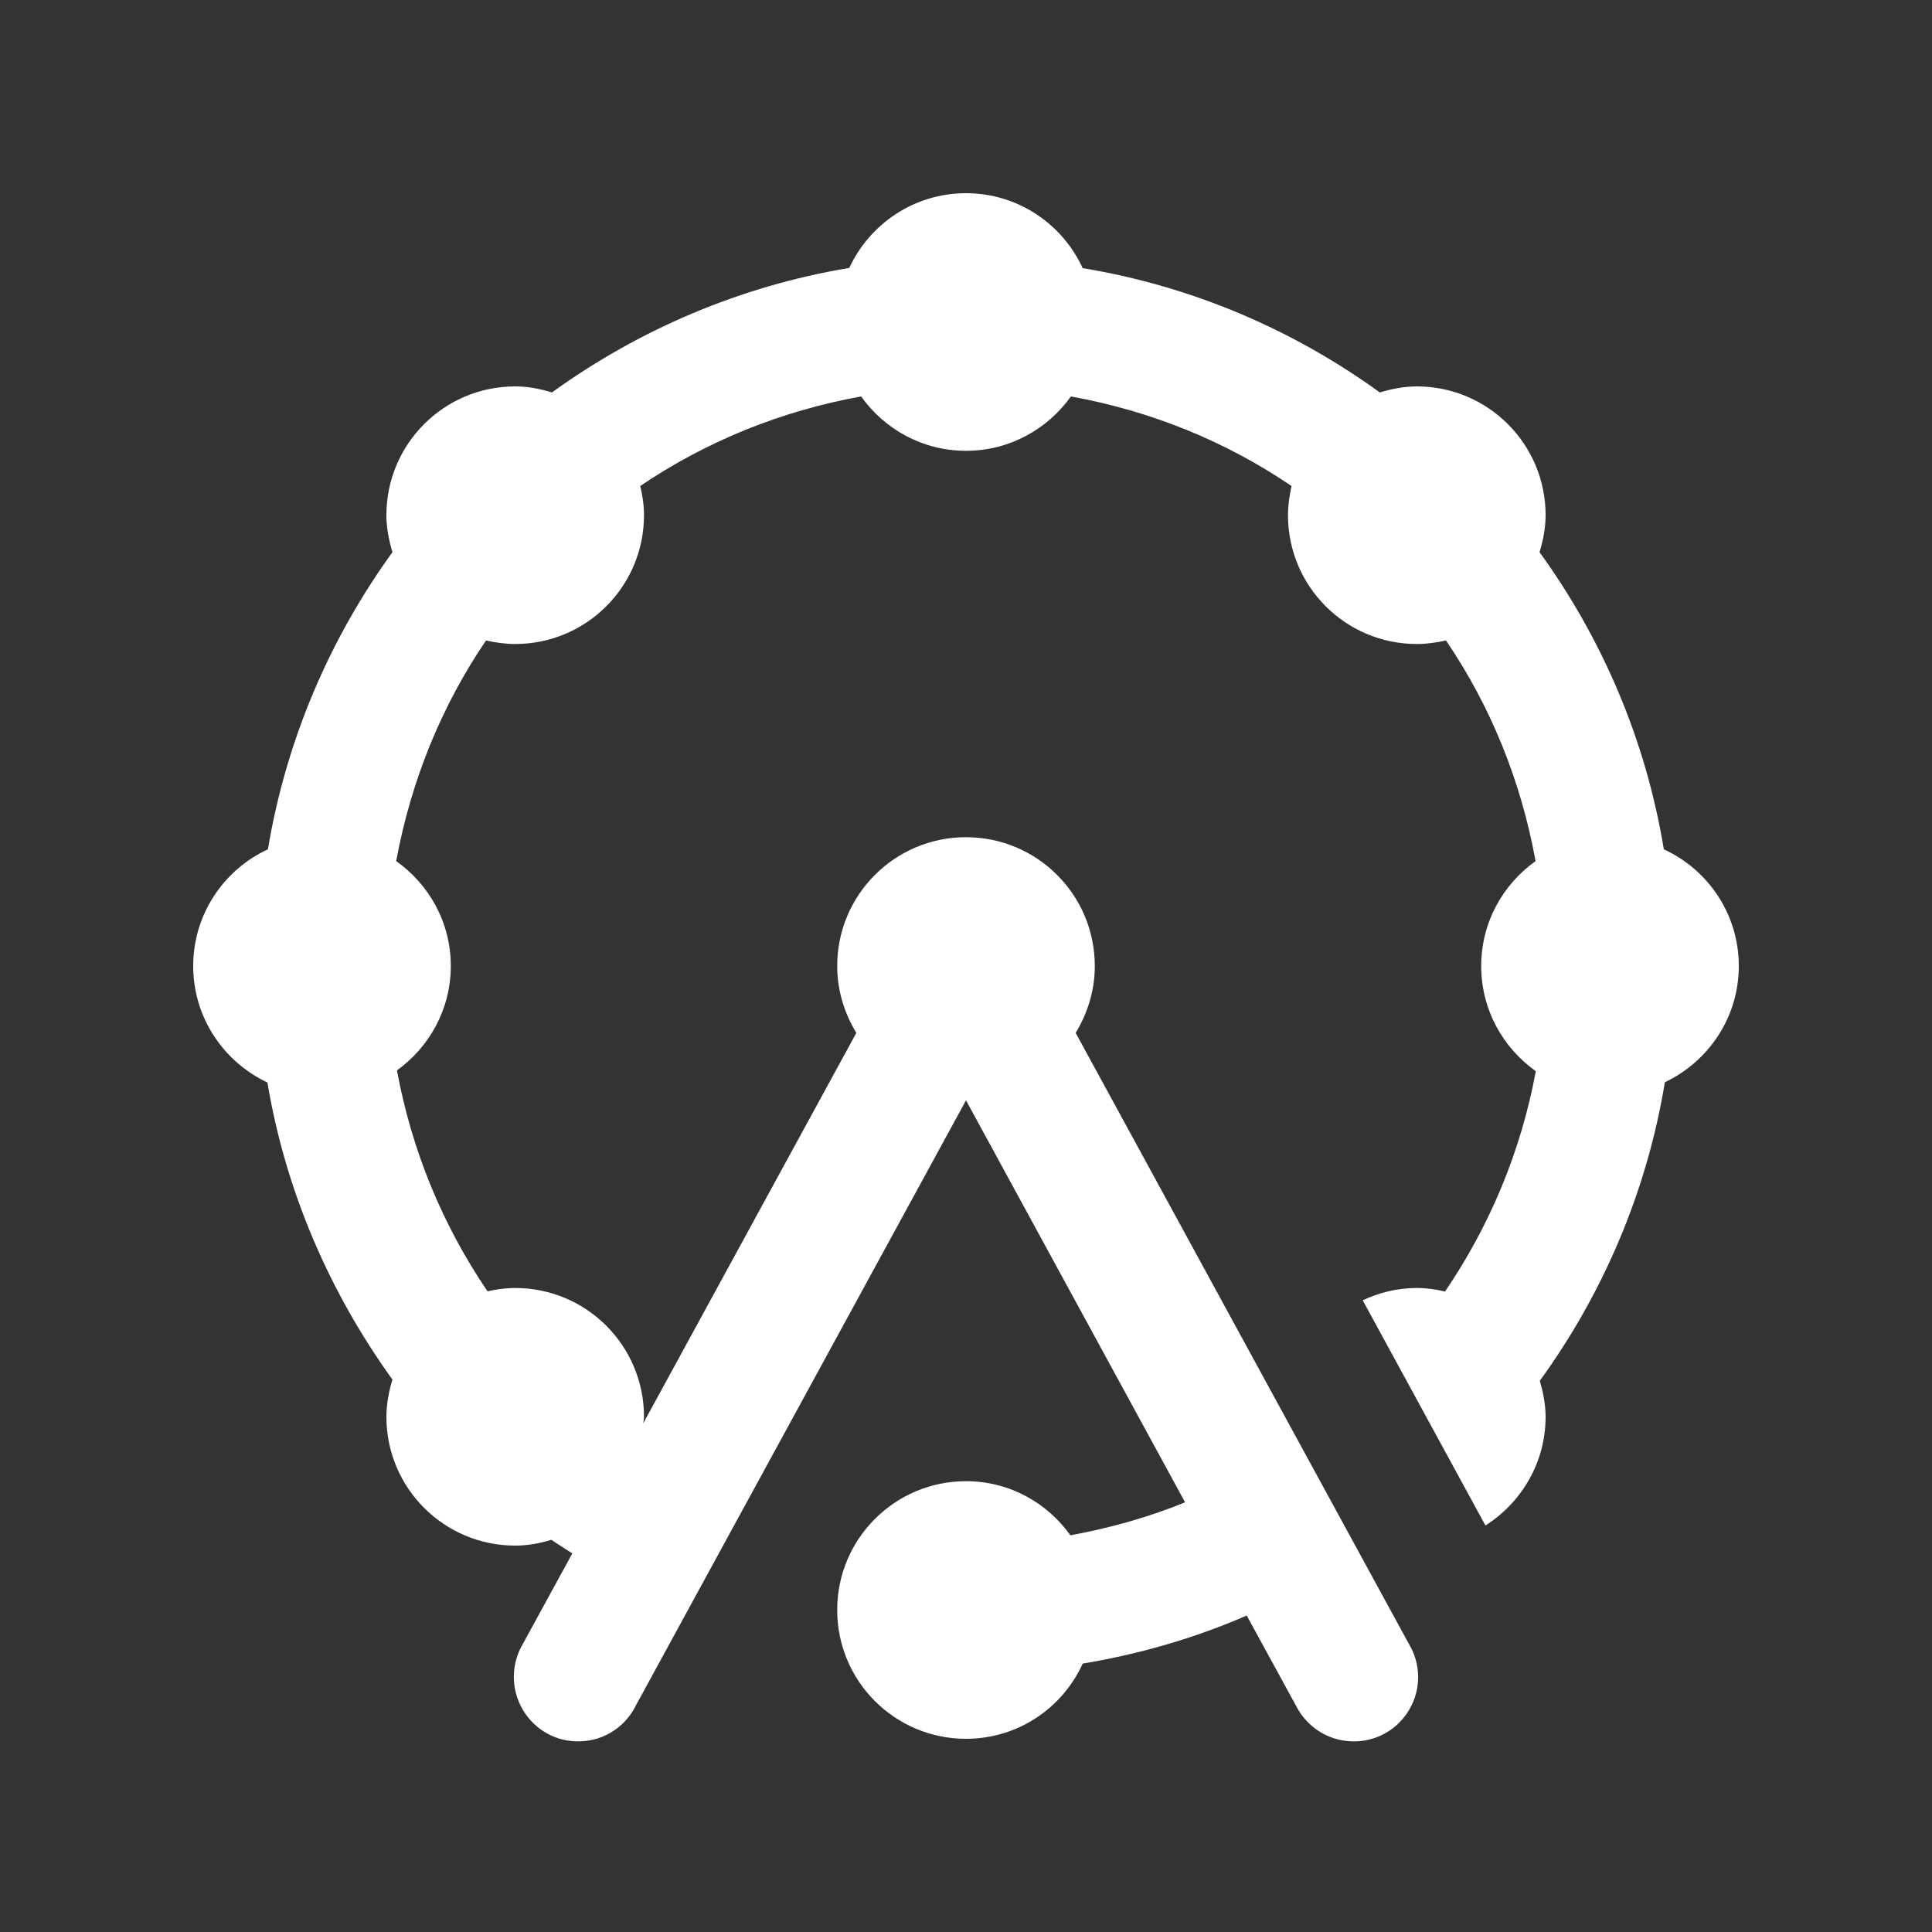 <?xml version="1.0" encoding="UTF-8"?>
<svg xmlns="http://www.w3.org/2000/svg" xmlns:xlink="http://www.w3.org/1999/xlink" viewBox="0 0 30 30" width="30px" height="30px">
<rect x="0" y="0" width="30" height="30" fill="#333333" stroke="none"/>
<g id="surface32659503">
<path style=" stroke:none;fill-rule:nonzero;fill:rgb(100%,100%,100%);fill-opacity:1;" d="M 15 3 C 14.195 3 13.504 3.477 13.188 4.16 C 11.484 4.445 9.918 5.121 8.57 6.094 C 8.391 6.039 8.199 6 8 6 C 6.895 6 6 6.895 6 8 C 6 8.199 6.039 8.391 6.094 8.574 C 5.121 9.918 4.445 11.484 4.16 13.188 C 3.477 13.504 3 14.195 3 15 C 3 15.801 3.473 16.488 4.152 16.809 C 4.438 18.512 5.125 20.078 6.094 21.422 C 6.039 21.605 6 21.797 6 22 C 6 23.105 6.895 24 8 24 C 8.195 24 8.383 23.965 8.562 23.91 C 8.668 23.984 8.781 24.051 8.887 24.121 L 8.121 25.523 C 7.934 25.836 7.93 26.23 8.117 26.547 C 8.305 26.867 8.648 27.055 9.016 27.039 C 9.387 27.027 9.715 26.809 9.875 26.48 L 15 17.086 L 18.402 23.328 C 17.836 23.559 17.238 23.727 16.621 23.84 C 16.258 23.332 15.672 23 15 23 C 13.895 23 13 23.895 13 25 C 13 26.105 13.895 27 15 27 C 15.809 27 16.5 26.52 16.812 25.832 C 17.703 25.684 18.559 25.434 19.359 25.086 L 20.121 26.48 C 20.285 26.809 20.613 27.027 20.984 27.039 C 21.352 27.055 21.695 26.867 21.883 26.547 C 22.07 26.23 22.066 25.836 21.875 25.523 L 16.703 16.039 C 16.887 15.734 17 15.383 17 15 C 17 13.895 16.105 13 15 13 C 13.895 13 13 13.895 13 15 C 13 15.383 13.113 15.734 13.297 16.039 L 9.988 22.102 C 9.992 22.066 10 22.035 10 22 C 10 20.895 9.105 20 8 20 C 7.852 20 7.711 20.02 7.57 20.051 C 6.879 19.035 6.395 17.875 6.164 16.621 C 6.668 16.258 7 15.668 7 15 C 7 14.324 6.664 13.734 6.152 13.371 C 6.383 12.117 6.859 10.957 7.547 9.945 C 7.691 9.977 7.844 10 8 10 C 9.105 10 10 9.105 10 8 C 10 7.844 9.977 7.691 9.941 7.547 C 10.957 6.859 12.117 6.383 13.371 6.156 C 13.734 6.664 14.324 7 15 7 C 15.676 7 16.266 6.664 16.629 6.156 C 17.883 6.383 19.043 6.859 20.055 7.547 C 20.023 7.691 20 7.844 20 8 C 20 9.105 20.895 10 22 10 C 22.156 10 22.309 9.977 22.453 9.945 C 23.141 10.957 23.617 12.117 23.844 13.371 C 23.336 13.734 23 14.324 23 15 C 23 15.676 23.336 16.27 23.848 16.633 C 23.617 17.883 23.129 19.039 22.438 20.055 C 22.297 20.02 22.152 20 22 20 C 21.699 20 21.418 20.07 21.16 20.191 L 23.066 23.688 C 23.625 23.332 24 22.711 24 22 C 24 21.805 23.961 21.617 23.91 21.441 C 24.887 20.094 25.57 18.516 25.852 16.805 C 26.527 16.484 27 15.801 27 15 C 27 14.195 26.523 13.504 25.836 13.188 C 25.555 11.484 24.879 9.918 23.906 8.574 C 23.961 8.391 24 8.199 24 8 C 24 6.895 23.105 6 22 6 C 21.801 6 21.609 6.039 21.426 6.094 C 20.082 5.121 18.516 4.445 16.812 4.164 C 16.496 3.477 15.805 3 15 3 Z M 15 3 "/>
</g>
</svg>
